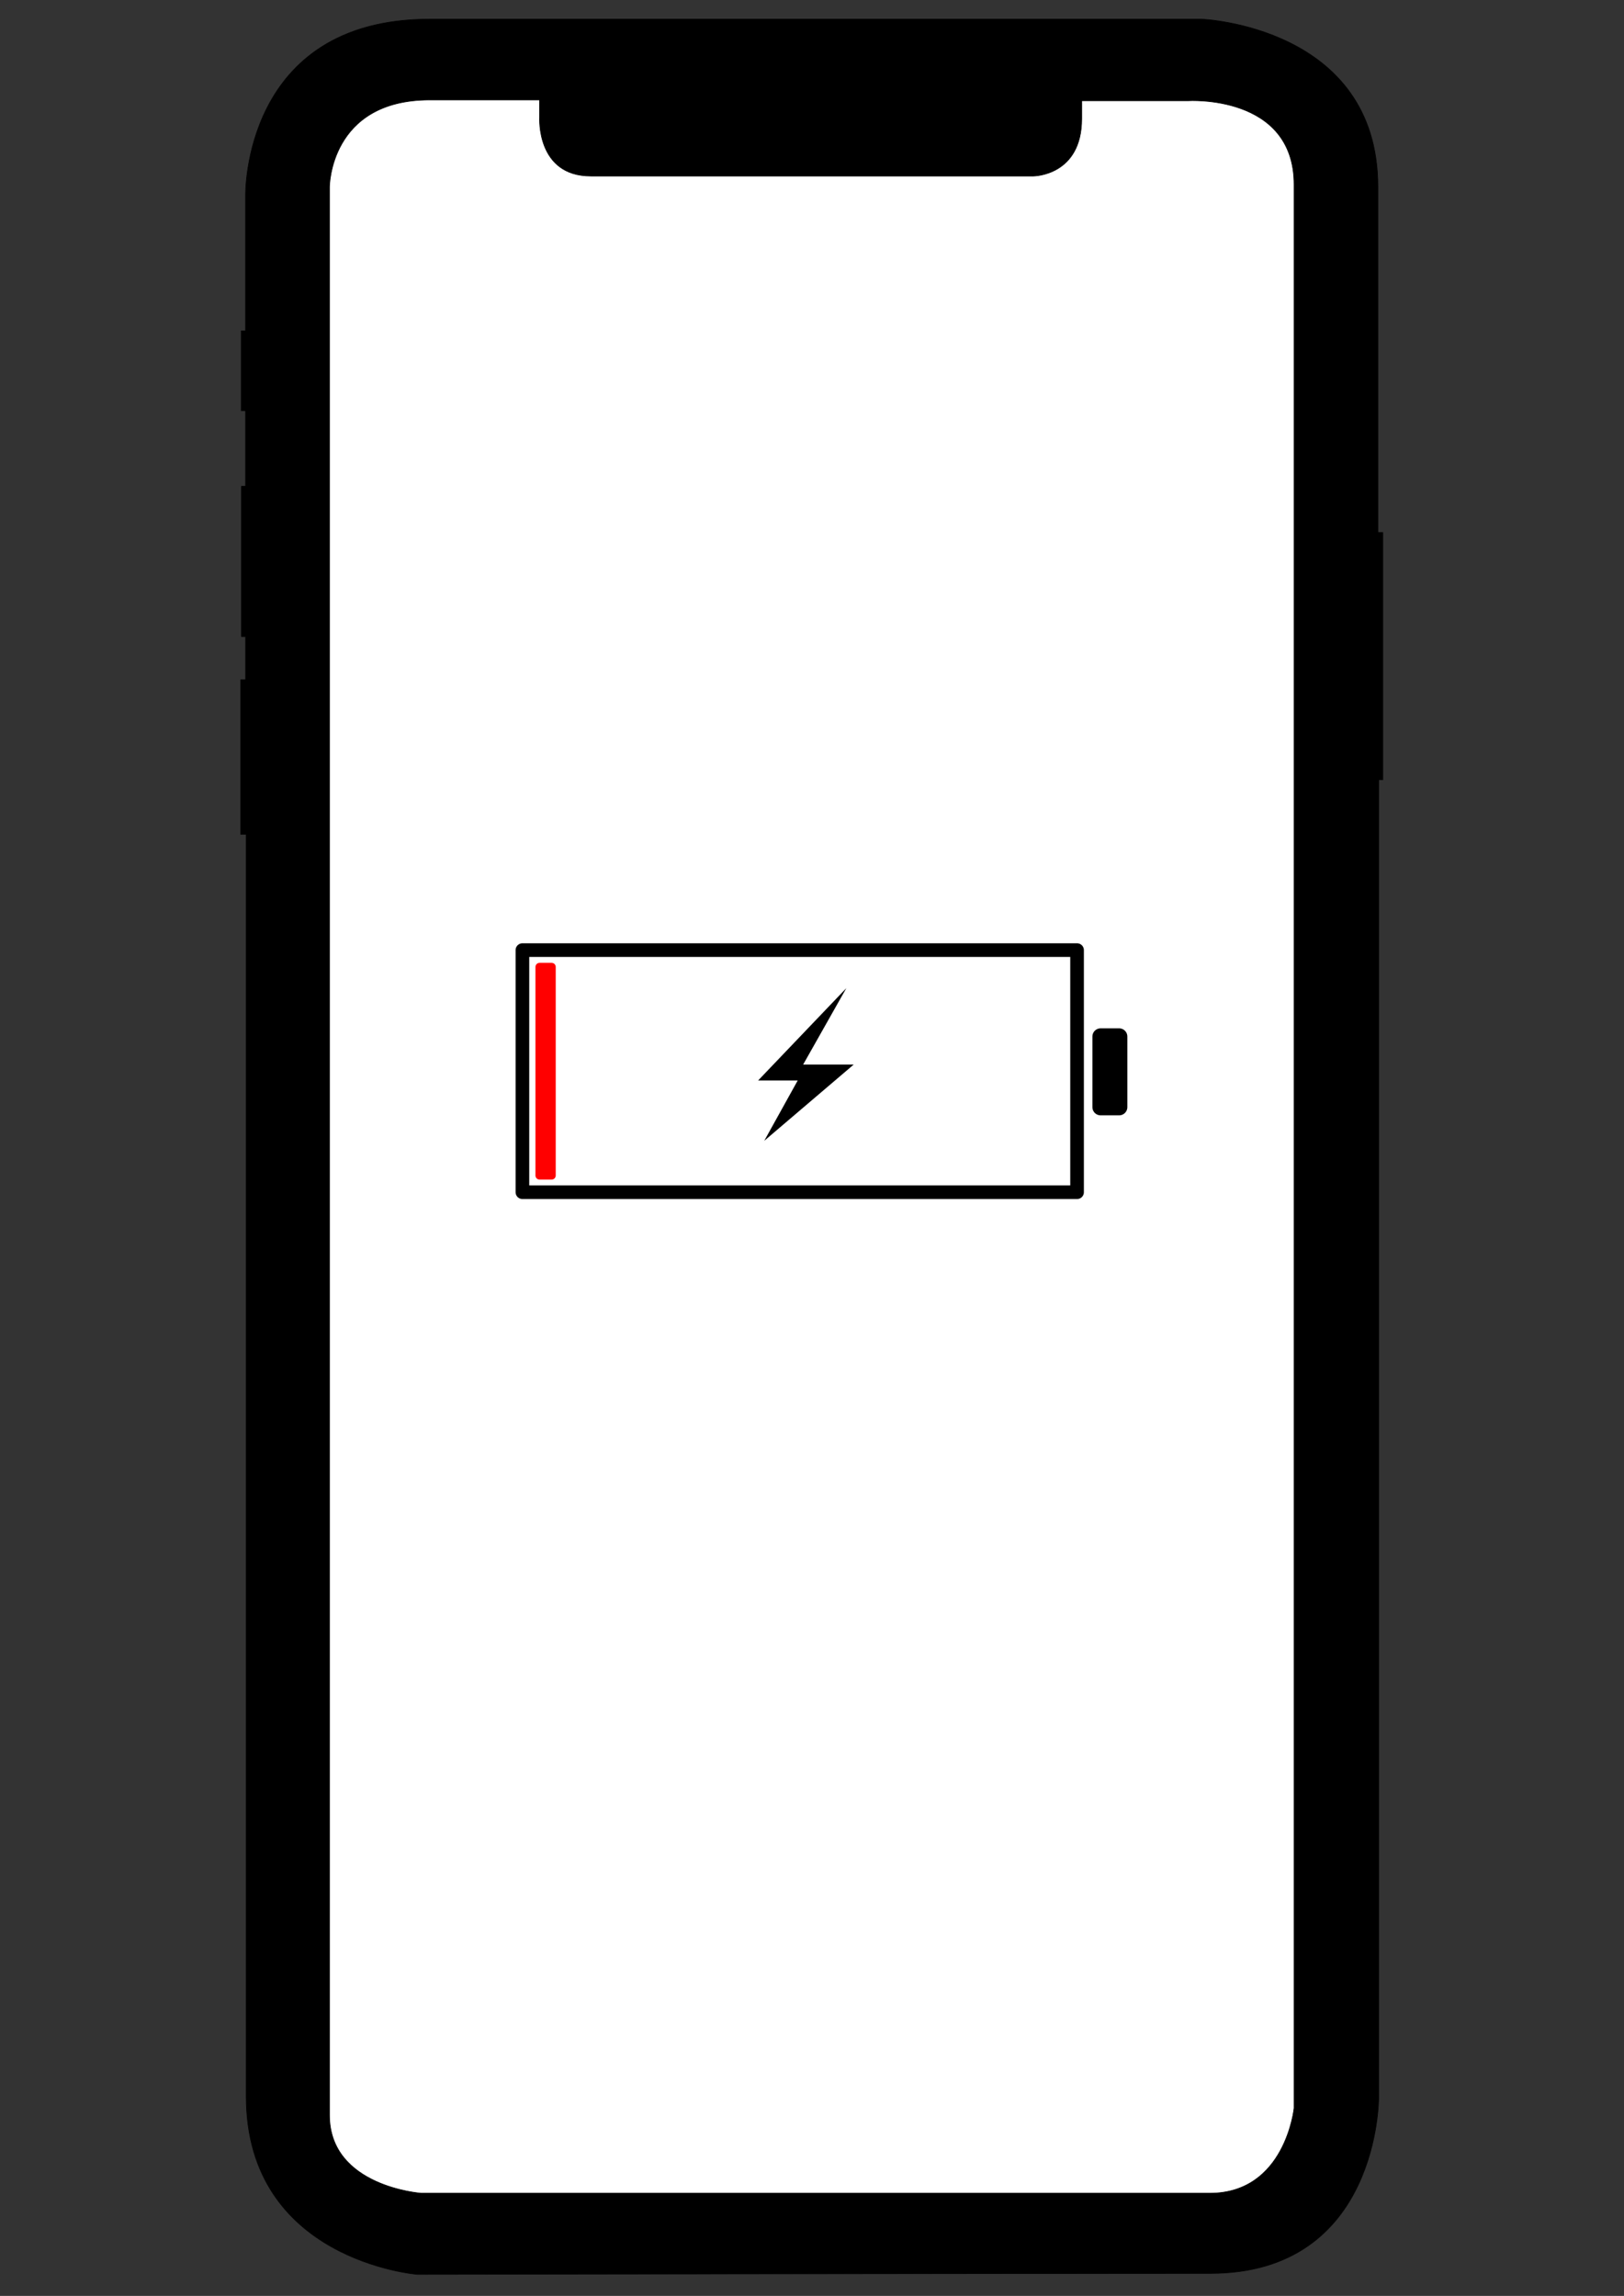 <?xml version="1.0" encoding="UTF-8" standalone="no"?><!DOCTYPE svg PUBLIC "-//W3C//DTD SVG 1.1//EN" "http://www.w3.org/Graphics/SVG/1.1/DTD/svg11.dtd"><svg width="100%" height="100%" viewBox="0 0 2481 3508" version="1.1" xmlns="http://www.w3.org/2000/svg" xmlns:xlink="http://www.w3.org/1999/xlink" xml:space="preserve" xmlns:serif="http://www.serif.com/" style="fill-rule:evenodd;clip-rule:evenodd;stroke-linecap:round;stroke-linejoin:round;stroke-miterlimit:1.5;"><rect x="0" y="0" width="2481" height="3508" fill="#333333" stroke="none"/><path d="M656.239,29.289l1179.62,0c0,0 269.148,10.67 269.148,256.218l0,528.164l7.547,0l0,377.628l-6.357,0l0,2013.65c0,0 1.506,268.665 -257.244,268.665c-258.751,0 -1211.76,1.465 -1211.76,1.465c0,0 -261.048,-21.021 -261.048,-272.134l0,-1928.15l-8.379,0l0,-236.197l7.423,0l0,-65.96l-6.278,0l0,-229.651l6.24,0l0,-115.548l-6.677,0l0,-121.875l6.658,0l0,-207.219c0,0 -4.843,-269.054 281.111,-269.054Z" style="stroke:#000;stroke-width:1px;"/><path d="M824.353,154.616l0,24.582c0,0 -5.408,89.81 78.311,89.81l676.26,0c0,0 73.594,-0.334 73.594,-87.688c0,-87.354 0,-27.407 0,-27.407l162.458,0c0,0 161.99,-10.329 161.99,128.256l0,2938.92c0,0 -13.217,130.035 -128.775,130.035l-1204.73,0c0,0 -140.112,-9.98 -140.112,-119.396l0,-2945.97c0,0 0.15,-133.063 153.164,-133.063l167.819,0l0.021,1.923Z" style="fill:#fff;stroke:#000;stroke-width:1px;"/><g id="States"><g id="Battery"><g><rect x="798.097" y="1451.69" width="847.346" height="369.941" style="fill:none;stroke:#000;stroke-width:20.83px;"/><rect x="1681.38" y="1583.74" width="28.364" height="107.922" style="stroke:#000;stroke-width:25px;stroke-miterlimit:1;"/><rect x="824.269" y="1477.41" width="18.474" height="318.673" style="fill:#f00;stroke:#f00;stroke-width:12.5px;"/></g><path d="M1292.97,1509.8l-134.808,141.122l60.492,0l-51.111,92.15l136.612,-116.438l-77.209,0l66.024,-116.834Z"/></g></g></svg>